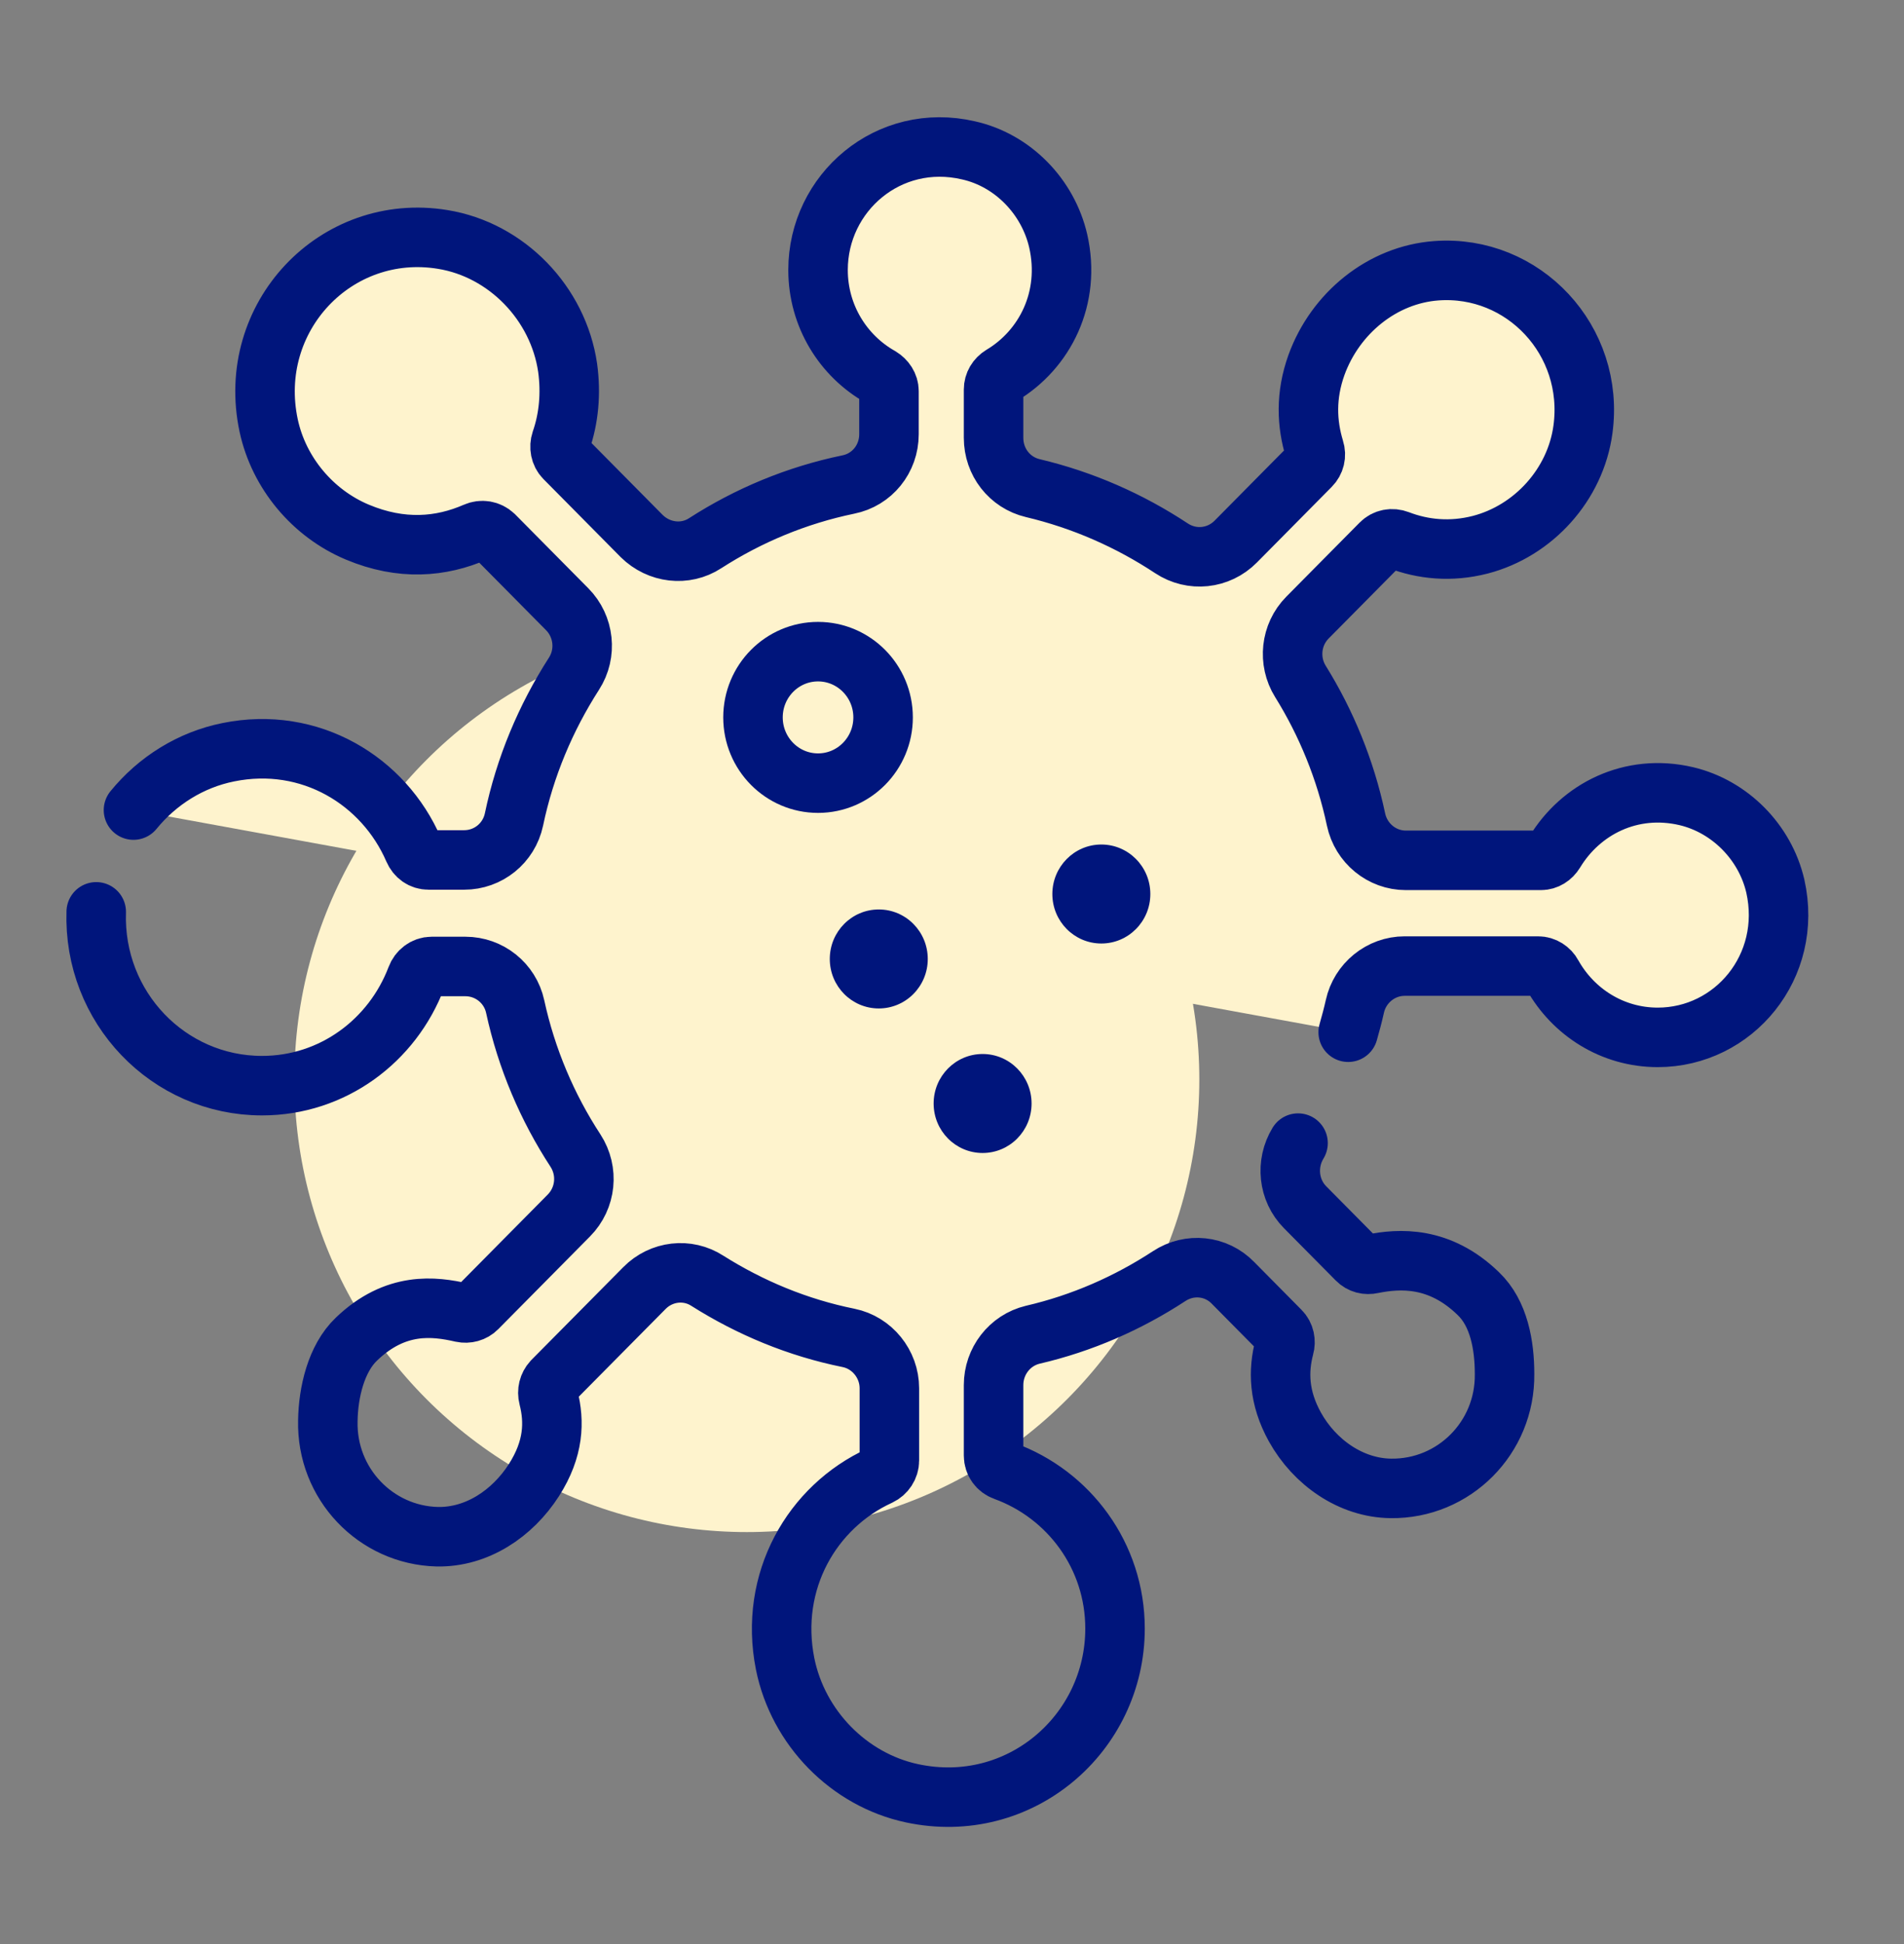 <svg width="48" height="49" viewBox="0 0 48 49" fill="none" xmlns="http://www.w3.org/2000/svg">
<rect x="0" y="0" width="48" height="49" fill="#808080" stroke="none"/>
<ellipse cx="18.828" cy="27.209" rx="11.407" ry="11.407" fill="#FEF3CD"/>
<path d="M33.988 26.017C34.048 25.807 34.107 25.588 34.156 25.368C34.285 24.779 34.808 24.35 35.411 24.35H38.779C38.928 24.35 39.066 24.44 39.135 24.57C39.659 25.508 40.646 26.147 41.792 26.147C43.709 26.147 45.21 24.36 44.756 22.334C44.499 21.226 43.61 20.328 42.514 20.068C41.111 19.739 39.846 20.398 39.194 21.476C39.115 21.605 38.987 21.685 38.849 21.685H35.441C34.838 21.685 34.314 21.256 34.186 20.657C33.919 19.4 33.435 18.222 32.783 17.174C32.467 16.665 32.536 15.996 32.961 15.567L34.808 13.701C34.927 13.581 35.095 13.551 35.253 13.611C35.875 13.85 36.577 13.92 37.317 13.73C38.661 13.381 39.718 12.213 39.906 10.826C40.212 8.58 38.404 6.664 36.211 6.824C34.848 6.924 33.662 7.892 33.188 9.199C32.912 9.968 32.941 10.676 33.139 11.325C33.188 11.475 33.149 11.635 33.04 11.744L31.153 13.651C30.718 14.09 30.047 14.16 29.533 13.82C28.476 13.122 27.301 12.603 26.036 12.303C25.453 12.164 25.048 11.645 25.048 11.036V9.818C25.048 9.668 25.127 9.539 25.256 9.459C26.342 8.81 27.004 7.512 26.678 6.075C26.421 4.957 25.532 4.039 24.416 3.79C22.401 3.321 20.623 4.858 20.623 6.804C20.623 7.962 21.255 8.97 22.193 9.499C22.322 9.579 22.411 9.708 22.411 9.858V10.946C22.411 11.565 21.986 12.094 21.383 12.213C20.079 12.483 18.864 12.992 17.778 13.691C17.274 14.02 16.612 13.94 16.177 13.511L14.231 11.545C14.123 11.435 14.093 11.265 14.142 11.116C14.34 10.547 14.399 9.918 14.31 9.269C14.073 7.642 12.769 6.295 11.159 6.035C8.472 5.596 6.19 7.992 6.773 10.726C7.03 11.924 7.889 12.942 9.006 13.411C10.122 13.88 11.12 13.79 11.989 13.411C12.147 13.341 12.325 13.371 12.453 13.491L14.3 15.357C14.725 15.787 14.804 16.465 14.468 16.984C13.757 18.092 13.234 19.33 12.957 20.657C12.829 21.256 12.305 21.675 11.702 21.675H10.803C10.636 21.675 10.497 21.576 10.428 21.416C9.677 19.679 7.82 18.541 5.756 18.96C4.807 19.15 3.968 19.679 3.365 20.418" fill="#FEF3CD"/>
<path d="M33.988 26.017C34.048 25.807 34.107 25.588 34.156 25.368C34.285 24.779 34.808 24.35 35.411 24.35H38.779C38.928 24.35 39.066 24.44 39.135 24.57C39.659 25.508 40.646 26.147 41.792 26.147C43.709 26.147 45.21 24.36 44.756 22.334C44.499 21.226 43.61 20.328 42.514 20.068C41.111 19.739 39.846 20.398 39.194 21.476C39.115 21.605 38.987 21.685 38.849 21.685H35.441C34.838 21.685 34.314 21.256 34.186 20.657C33.919 19.4 33.435 18.222 32.783 17.174C32.467 16.665 32.536 15.996 32.961 15.567L34.808 13.701C34.927 13.581 35.095 13.551 35.253 13.611C35.875 13.85 36.577 13.92 37.317 13.73C38.661 13.381 39.718 12.213 39.906 10.826C40.212 8.58 38.404 6.664 36.211 6.824C34.848 6.924 33.662 7.892 33.188 9.199C32.912 9.968 32.941 10.676 33.139 11.325C33.188 11.475 33.149 11.635 33.04 11.744L31.153 13.651C30.718 14.09 30.047 14.16 29.533 13.82C28.476 13.122 27.301 12.603 26.036 12.303C25.453 12.164 25.048 11.645 25.048 11.036V9.818C25.048 9.668 25.127 9.539 25.256 9.459C26.342 8.81 27.004 7.512 26.678 6.075C26.421 4.957 25.532 4.039 24.416 3.79C22.401 3.321 20.623 4.858 20.623 6.804C20.623 7.962 21.255 8.97 22.193 9.499C22.322 9.579 22.411 9.708 22.411 9.858V10.946C22.411 11.565 21.986 12.094 21.383 12.213C20.079 12.483 18.864 12.992 17.778 13.691C17.274 14.02 16.612 13.94 16.177 13.511L14.231 11.545C14.123 11.435 14.093 11.265 14.142 11.116C14.34 10.547 14.399 9.918 14.31 9.269C14.073 7.642 12.769 6.295 11.159 6.035C8.472 5.596 6.19 7.992 6.773 10.726C7.03 11.924 7.889 12.942 9.006 13.411C10.122 13.88 11.12 13.79 11.989 13.411C12.147 13.341 12.325 13.371 12.453 13.491L14.3 15.357C14.725 15.787 14.804 16.465 14.468 16.984C13.757 18.092 13.234 19.33 12.957 20.657C12.829 21.256 12.305 21.675 11.702 21.675H10.803C10.636 21.675 10.497 21.576 10.428 21.416C9.677 19.679 7.82 18.541 5.756 18.96C4.807 19.15 3.968 19.679 3.365 20.418" stroke="#00157C" stroke-width="1.5" stroke-miterlimit="10" stroke-linecap="round"/>
<path d="M2.426 22.983C2.347 25.388 4.244 27.364 6.605 27.364C8.393 27.364 9.895 26.227 10.497 24.64C10.556 24.48 10.705 24.36 10.882 24.36H11.732C12.335 24.36 12.858 24.779 12.987 25.368C13.273 26.686 13.797 27.913 14.508 29.001C14.844 29.52 14.775 30.199 14.34 30.638L12.028 32.974C11.93 33.074 11.781 33.114 11.643 33.084C10.942 32.924 9.974 32.804 8.986 33.752C8.472 34.241 8.275 35.1 8.265 35.808C8.225 37.395 9.47 38.693 11.021 38.733C12.018 38.753 12.917 38.154 13.461 37.305C13.964 36.517 13.984 35.838 13.826 35.219C13.787 35.07 13.826 34.92 13.925 34.81L16.247 32.465C16.671 32.035 17.333 31.956 17.837 32.285C18.914 32.964 20.109 33.463 21.393 33.722C21.986 33.842 22.421 34.381 22.421 34.99V36.816C22.421 36.976 22.322 37.126 22.174 37.196C20.474 37.974 19.378 39.851 19.793 41.937C20.119 43.553 21.403 44.861 22.994 45.2C25.71 45.779 28.11 43.693 28.11 41.048C28.11 39.212 26.945 37.665 25.325 37.076C25.157 37.016 25.048 36.866 25.048 36.687V34.91C25.048 34.311 25.453 33.782 26.036 33.642C27.281 33.353 28.436 32.844 29.474 32.165C29.988 31.826 30.659 31.896 31.084 32.335L32.279 33.543C32.388 33.652 32.418 33.812 32.378 33.952C32.22 34.551 32.23 35.219 32.645 35.968C33.139 36.856 34.057 37.505 35.065 37.515C36.655 37.535 37.95 36.237 37.93 34.631C37.93 33.912 37.791 33.103 37.268 32.605C36.29 31.656 35.282 31.716 34.591 31.856C34.453 31.886 34.314 31.856 34.206 31.746L32.902 30.429C32.477 30 32.408 29.331 32.724 28.812" stroke="#00157C" stroke-width="1.5" stroke-miterlimit="10" stroke-linecap="round"/>
<path d="M20.623 19.739C21.528 19.739 22.263 18.997 22.263 18.082C22.263 17.167 21.528 16.425 20.623 16.425C19.717 16.425 18.983 17.167 18.983 18.082C18.983 18.997 19.717 19.739 20.623 19.739Z" stroke="#00157C" stroke-width="1.5" stroke-miterlimit="10"/>
<path d="M27.765 23.781C28.447 23.781 29 23.223 29 22.534C29 21.845 28.447 21.286 27.765 21.286C27.083 21.286 26.53 21.845 26.53 22.534C26.53 23.223 27.083 23.781 27.765 23.781Z" fill="#00157C"/>
<path d="M24.772 29.061C25.454 29.061 26.006 28.503 26.006 27.814C26.006 27.125 25.454 26.566 24.772 26.566C24.09 26.566 23.537 27.125 23.537 27.814C23.537 28.503 24.09 29.061 24.772 29.061Z" fill="#00157C"/>
<path d="M22.154 25.418C22.836 25.418 23.389 24.86 23.389 24.171C23.389 23.481 22.836 22.923 22.154 22.923C21.472 22.923 20.919 23.481 20.919 24.171C20.919 24.86 21.472 25.418 22.154 25.418Z" fill="#00157C"/>
</svg>
